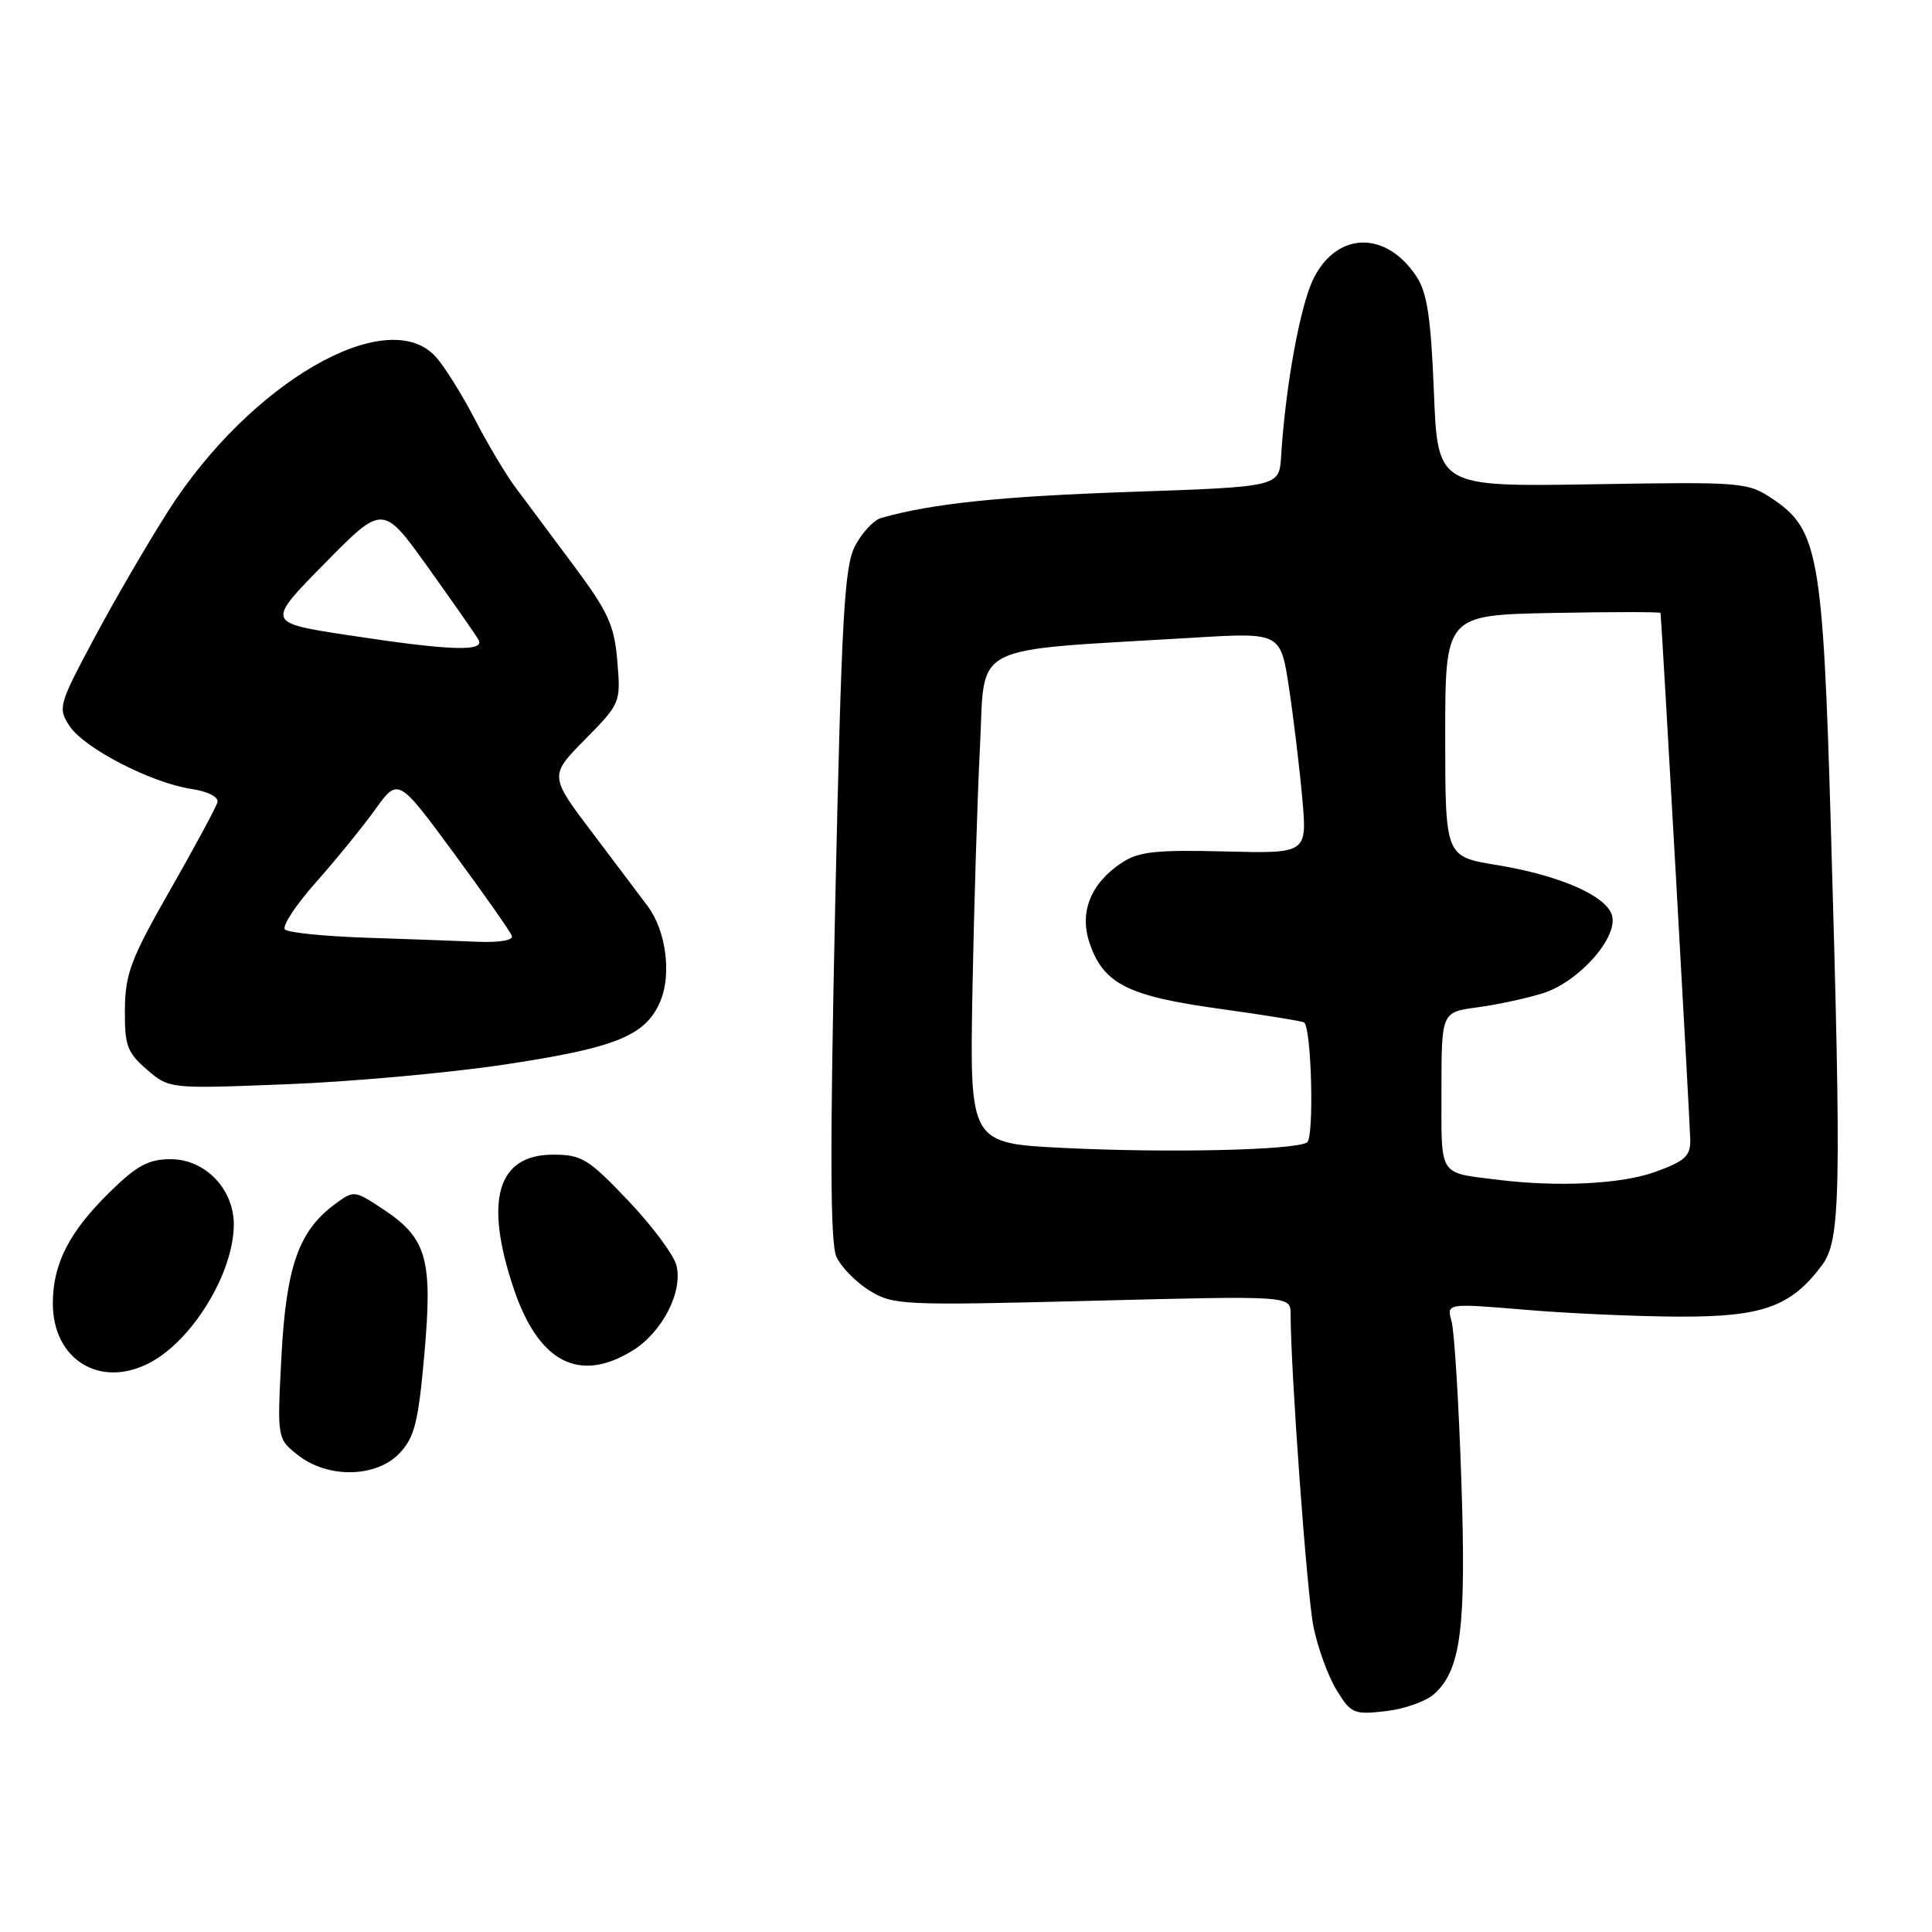 <?xml version="1.0" encoding="UTF-8" standalone="no"?>
<!DOCTYPE svg PUBLIC "-//W3C//DTD SVG 1.1//EN" "http://www.w3.org/Graphics/SVG/1.1/DTD/svg11.dtd" >
<svg xmlns="http://www.w3.org/2000/svg" xmlns:xlink="http://www.w3.org/1999/xlink" version="1.1" viewBox="0 0 256 256">
 <g >
 <path fill="currentColor"
d=" M 190.04 224.46 C 193.60 221.24 194.30 215.73 193.63 196.00 C 193.29 185.82 192.71 176.42 192.34 175.09 C 191.68 172.68 191.68 172.68 202.09 173.55 C 207.82 174.04 217.00 174.44 222.50 174.46 C 233.54 174.50 237.31 173.15 241.40 167.68 C 243.90 164.32 244.02 158.54 242.59 109.31 C 241.56 73.81 240.92 70.18 235.00 66.19 C 231.56 63.88 231.14 63.84 211.00 64.17 C 190.50 64.50 190.50 64.50 190.00 51.95 C 189.61 42.14 189.11 38.80 187.70 36.65 C 183.70 30.57 177.24 30.65 174.10 36.81 C 172.31 40.31 170.34 51.06 169.75 60.50 C 169.50 64.50 169.50 64.50 149.76 65.18 C 132.57 65.77 123.47 66.72 116.74 68.64 C 115.77 68.92 114.23 70.57 113.31 72.32 C 111.87 75.06 111.51 81.62 110.67 119.77 C 109.96 152.38 110.00 164.70 110.83 166.53 C 111.45 167.89 113.43 169.91 115.23 171.02 C 118.37 172.94 119.57 173.00 144.75 172.36 C 171.00 171.69 171.00 171.69 171.01 174.09 C 171.04 181.97 173.18 211.30 174.04 215.53 C 174.59 218.29 175.96 222.06 177.08 223.90 C 179.01 227.06 179.37 227.22 183.60 226.74 C 186.07 226.46 188.96 225.44 190.04 224.46 Z  M 52.97 192.53 C 54.93 190.44 55.44 188.41 56.23 179.44 C 57.35 166.85 56.56 164.06 50.80 160.25 C 46.91 157.68 46.91 157.68 44.27 159.64 C 39.56 163.17 37.92 167.88 37.29 179.76 C 36.72 190.63 36.72 190.63 39.49 192.82 C 43.47 195.94 49.89 195.81 52.97 192.53 Z  M 19.80 180.60 C 25.49 177.63 30.93 168.73 30.98 162.31 C 31.01 157.57 27.20 153.60 22.62 153.60 C 19.67 153.60 18.14 154.43 14.52 157.98 C 9.16 163.24 7.00 167.47 7.00 172.71 C 7.00 180.16 13.25 184.01 19.80 180.60 Z  M 83.76 179.00 C 87.72 176.59 90.52 171.20 89.63 167.67 C 89.28 166.28 86.40 162.41 83.22 159.07 C 77.96 153.54 77.08 153.00 73.28 153.00 C 65.88 153.00 64.12 159.04 68.09 170.81 C 71.37 180.50 76.72 183.30 83.76 179.00 Z  M 66.71 141.08 C 81.69 138.83 85.58 137.25 87.52 132.62 C 89.00 129.06 88.24 123.33 85.85 120.11 C 85.11 119.11 81.86 114.81 78.64 110.54 C 72.77 102.80 72.77 102.80 77.52 97.98 C 82.22 93.21 82.26 93.11 81.80 87.63 C 81.40 82.82 80.62 81.11 75.91 74.79 C 72.92 70.78 69.47 66.15 68.24 64.50 C 67.01 62.85 64.60 58.80 62.89 55.50 C 61.18 52.20 58.85 48.49 57.72 47.25 C 51.26 40.22 33.12 50.70 22.27 67.74 C 19.55 72.01 15.13 79.60 12.46 84.61 C 7.77 93.40 7.65 93.81 9.21 96.19 C 11.13 99.13 19.96 103.70 25.31 104.53 C 27.56 104.87 29.00 105.60 28.81 106.31 C 28.64 106.96 25.82 112.19 22.55 117.92 C 17.35 127.03 16.59 129.02 16.55 133.75 C 16.51 138.55 16.84 139.46 19.47 141.73 C 22.44 144.28 22.44 144.28 37.97 143.67 C 46.51 143.34 59.44 142.17 66.71 141.08 Z  M 198.50 156.33 C 190.52 155.33 191.00 156.08 191.00 144.54 C 191.00 134.12 191.00 134.12 195.75 133.48 C 198.36 133.13 202.27 132.29 204.44 131.61 C 209.24 130.10 214.50 124.14 213.58 121.24 C 212.75 118.64 206.61 115.98 198.28 114.61 C 191.50 113.50 191.50 113.50 191.50 97.50 C 191.50 81.50 191.50 81.50 205.75 81.22 C 213.59 81.07 220.02 81.07 220.03 81.22 C 220.20 82.56 223.95 149.11 223.97 151.05 C 224.00 153.20 223.25 153.87 219.25 155.31 C 214.81 156.90 206.39 157.31 198.50 156.33 Z  M 141.00 152.11 C 128.50 151.50 128.50 151.50 128.85 131.50 C 129.05 120.50 129.50 105.88 129.85 99.00 C 130.58 84.95 127.91 86.32 158.10 84.50 C 169.69 83.80 169.69 83.80 170.80 91.15 C 171.41 95.19 172.20 101.78 172.56 105.80 C 173.21 113.10 173.21 113.10 162.28 112.82 C 153.26 112.59 150.89 112.84 148.70 114.28 C 144.55 117.00 142.99 120.81 144.36 124.91 C 146.18 130.35 149.40 131.99 161.60 133.67 C 167.59 134.50 172.64 135.32 172.82 135.49 C 173.80 136.46 174.14 150.80 173.19 151.38 C 171.52 152.41 154.82 152.79 141.00 152.11 Z  M 48.51 124.25 C 43.02 124.07 38.18 123.58 37.76 123.16 C 37.34 122.74 39.17 119.95 41.83 116.95 C 44.49 113.95 48.04 109.59 49.71 107.27 C 52.76 103.03 52.76 103.03 60.13 113.04 C 64.18 118.54 67.65 123.48 67.83 124.02 C 68.03 124.59 66.14 124.91 63.33 124.79 C 60.67 124.68 54.00 124.43 48.51 124.25 Z  M 45.90 84.13 C 35.30 82.50 35.30 82.50 43.02 74.66 C 50.73 66.82 50.73 66.82 56.70 75.16 C 59.98 79.75 63.00 84.06 63.39 84.75 C 64.35 86.40 59.63 86.23 45.90 84.13 Z "/>
</g>
</svg>